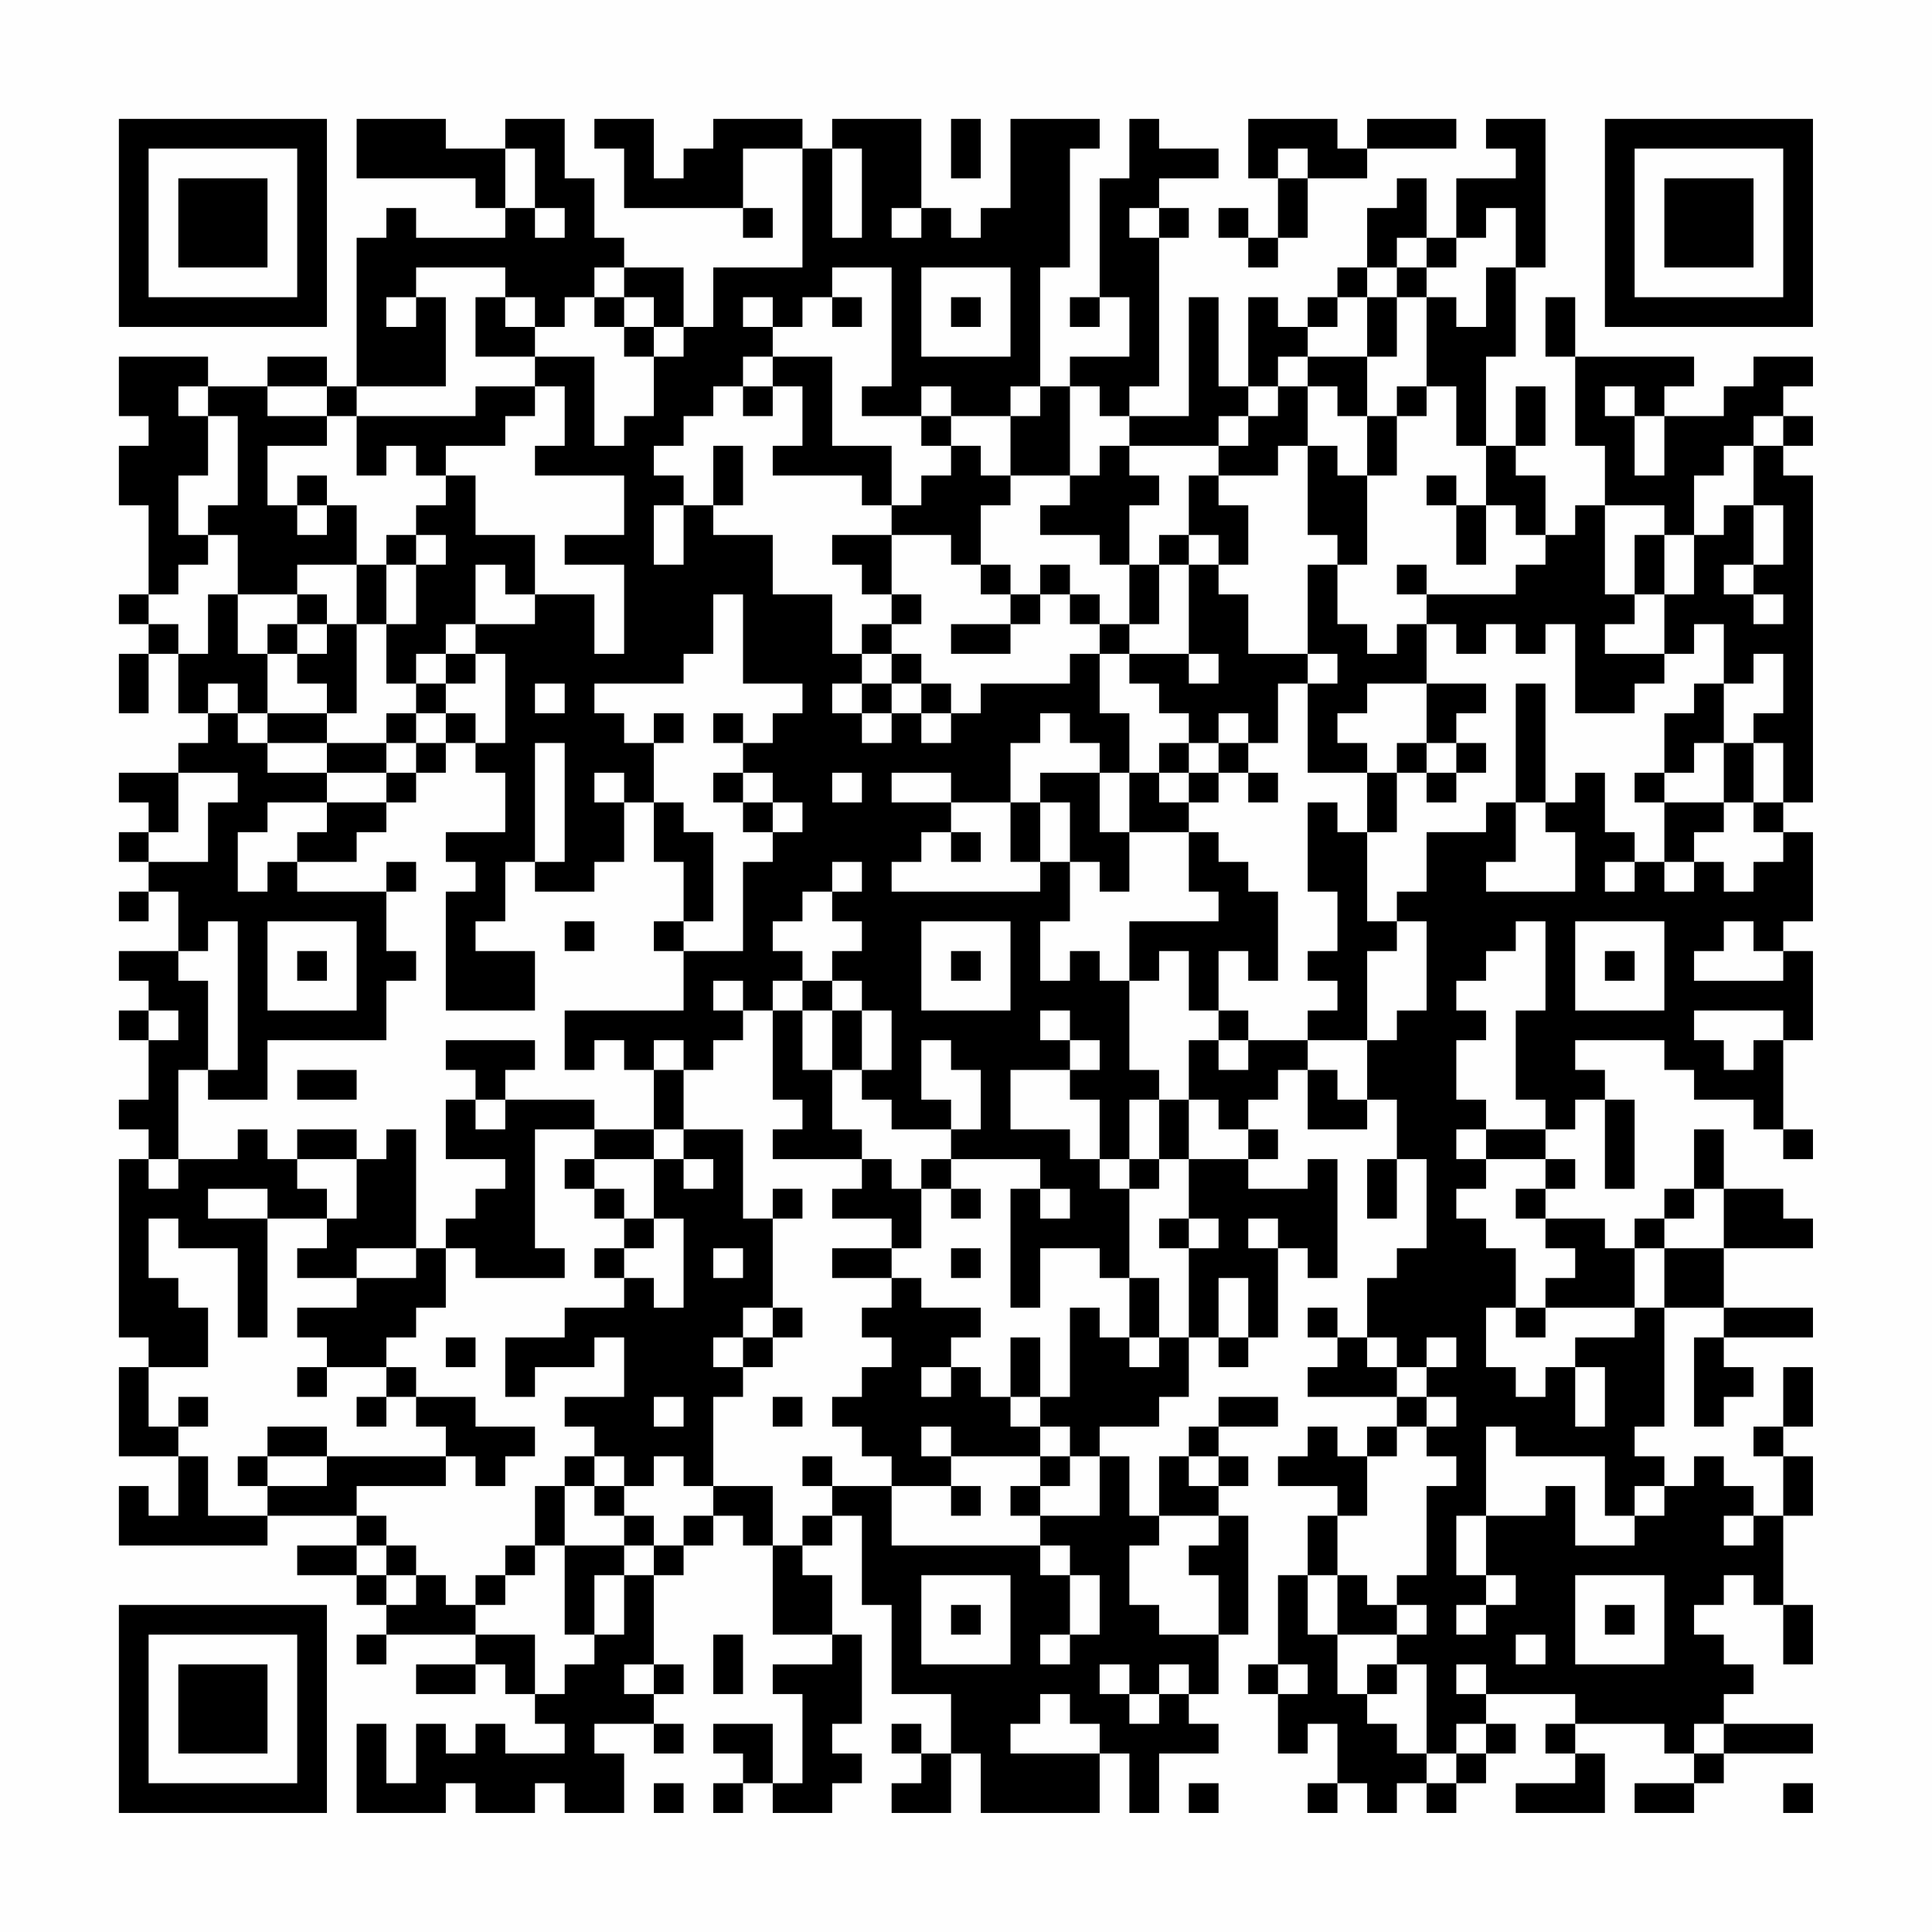 <?xml version="1.0" encoding="UTF-8"?>
<svg xmlns="http://www.w3.org/2000/svg" version="1.1" width="300" height="300" viewBox="0 0 300 300"><rect x="0" y="0" width="300" height="300" fill="#fefefe"/><g transform="scale(4.615)"><g transform="translate(4,4)"><path fill-rule="evenodd" d="M8 0L8 2L12 2L12 3L13 3L13 4L10 4L10 3L9 3L9 4L8 4L8 9L7 9L7 8L5 8L5 9L3 9L3 8L0 8L0 10L1 10L1 11L0 11L0 13L1 13L1 16L0 16L0 17L1 17L1 18L0 18L0 20L1 20L1 18L2 18L2 20L3 20L3 21L2 21L2 22L0 22L0 23L1 23L1 24L0 24L0 25L1 25L1 26L0 26L0 27L1 27L1 26L2 26L2 28L0 28L0 29L1 29L1 30L0 30L0 31L1 31L1 33L0 33L0 34L1 34L1 35L0 35L0 41L1 41L1 42L0 42L0 45L2 45L2 47L1 47L1 46L0 46L0 48L5 48L5 47L8 47L8 48L6 48L6 49L8 49L8 50L9 50L9 51L8 51L8 52L9 52L9 51L12 51L12 52L10 52L10 53L12 53L12 52L13 52L13 53L14 53L14 54L15 54L15 55L13 55L13 54L12 54L12 55L11 55L11 54L10 54L10 56L9 56L9 54L8 54L8 57L11 57L11 56L12 56L12 57L14 57L14 56L15 56L15 57L17 57L17 55L16 55L16 54L18 54L18 55L19 55L19 54L18 54L18 53L19 53L19 52L18 52L18 49L19 49L19 48L20 48L20 47L21 47L21 48L22 48L22 51L24 51L24 52L22 52L22 53L23 53L23 56L22 56L22 54L20 54L20 55L21 55L21 56L20 56L20 57L21 57L21 56L22 56L22 57L24 57L24 56L25 56L25 55L24 55L24 54L25 54L25 51L24 51L24 49L23 49L23 48L24 48L24 47L25 47L25 50L26 50L26 53L28 53L28 55L27 55L27 54L26 54L26 55L27 55L27 56L26 56L26 57L28 57L28 55L29 55L29 57L33 57L33 55L34 55L34 57L35 57L35 55L37 55L37 54L36 54L36 53L37 53L37 51L38 51L38 47L37 47L37 46L38 46L38 45L37 45L37 44L39 44L39 43L37 43L37 44L36 44L36 45L35 45L35 47L34 47L34 45L33 45L33 44L35 44L35 43L36 43L36 41L37 41L37 42L38 42L38 41L39 41L39 38L40 38L40 39L41 39L41 35L40 35L40 36L38 36L38 35L39 35L39 34L38 34L38 33L39 33L39 32L40 32L40 34L42 34L42 33L43 33L43 35L42 35L42 37L43 37L43 35L44 35L44 38L43 38L43 39L42 39L42 41L41 41L41 40L40 40L40 41L41 41L41 42L40 42L40 43L43 43L43 44L42 44L42 45L41 45L41 44L40 44L40 45L39 45L39 46L41 46L41 47L40 47L40 49L39 49L39 52L38 52L38 53L39 53L39 55L40 55L40 54L41 54L41 56L40 56L40 57L41 57L41 56L42 56L42 57L43 57L43 56L44 56L44 57L45 57L45 56L46 56L46 55L47 55L47 54L46 54L46 53L49 53L49 54L48 54L48 55L49 55L49 56L47 56L47 57L50 57L50 55L49 55L49 54L52 54L52 55L53 55L53 56L51 56L51 57L53 57L53 56L54 56L54 55L57 55L57 54L54 54L54 53L55 53L55 52L54 52L54 51L53 51L53 50L54 50L54 49L55 49L55 50L56 50L56 52L57 52L57 50L56 50L56 47L57 47L57 45L56 45L56 44L57 44L57 42L56 42L56 44L55 44L55 45L56 45L56 47L55 47L55 46L54 46L54 45L53 45L53 46L52 46L52 45L51 45L51 44L52 44L52 40L54 40L54 41L53 41L53 44L54 44L54 43L55 43L55 42L54 42L54 41L57 41L57 40L54 40L54 38L57 38L57 37L56 37L56 36L54 36L54 34L53 34L53 36L52 36L52 37L51 37L51 38L50 38L50 37L48 37L48 36L49 36L49 35L48 35L48 34L49 34L49 33L50 33L50 36L51 36L51 33L50 33L50 32L49 32L49 31L52 31L52 32L53 32L53 33L55 33L55 34L56 34L56 35L57 35L57 34L56 34L56 31L57 31L57 28L56 28L56 27L57 27L57 24L56 24L56 23L57 23L57 12L56 12L56 11L57 11L57 10L56 10L56 9L57 9L57 8L55 8L55 9L54 9L54 10L52 10L52 9L53 9L53 8L49 8L49 6L48 6L48 8L49 8L49 11L50 11L50 13L49 13L49 14L48 14L48 12L47 12L47 11L48 11L48 9L47 9L47 11L46 11L46 8L47 8L47 5L48 5L48 0L46 0L46 1L47 1L47 2L45 2L45 4L44 4L44 2L43 2L43 3L42 3L42 5L41 5L41 6L40 6L40 7L39 7L39 6L38 6L38 9L37 9L37 6L36 6L36 10L34 10L34 9L35 9L35 4L36 4L36 3L35 3L35 2L37 2L37 1L35 1L35 0L34 0L34 2L33 2L33 6L32 6L32 7L33 7L33 6L34 6L34 8L32 8L32 9L31 9L31 5L32 5L32 1L33 1L33 0L30 0L30 3L29 3L29 4L28 4L28 3L27 3L27 0L24 0L24 1L23 1L23 0L20 0L20 1L19 1L19 2L18 2L18 0L16 0L16 1L17 1L17 3L21 3L21 4L22 4L22 3L21 3L21 1L23 1L23 5L20 5L20 7L19 7L19 5L17 5L17 4L16 4L16 2L15 2L15 0L13 0L13 1L11 1L11 0ZM28 0L28 2L29 2L29 0ZM38 0L38 2L39 2L39 4L38 4L38 3L37 3L37 4L38 4L38 5L39 5L39 4L40 4L40 2L42 2L42 1L45 1L45 0L42 0L42 1L41 1L41 0ZM13 1L13 3L14 3L14 4L15 4L15 3L14 3L14 1ZM24 1L24 4L25 4L25 1ZM39 1L39 2L40 2L40 1ZM26 3L26 4L27 4L27 3ZM34 3L34 4L35 4L35 3ZM46 3L46 4L45 4L45 5L44 5L44 4L43 4L43 5L42 5L42 6L41 6L41 7L40 7L40 8L39 8L39 9L38 9L38 10L37 10L37 11L34 11L34 10L33 10L33 9L32 9L32 12L30 12L30 10L31 10L31 9L30 9L30 10L28 10L28 9L27 9L27 10L25 10L25 9L26 9L26 5L24 5L24 6L23 6L23 7L22 7L22 6L21 6L21 7L22 7L22 8L21 8L21 9L20 9L20 10L19 10L19 11L18 11L18 12L19 12L19 13L18 13L18 15L19 15L19 13L20 13L20 14L22 14L22 16L24 16L24 18L25 18L25 19L24 19L24 20L25 20L25 21L26 21L26 20L27 20L27 21L28 21L28 20L29 20L29 19L32 19L32 18L33 18L33 20L34 20L34 22L33 22L33 21L32 21L32 20L31 20L31 21L30 21L30 23L28 23L28 22L26 22L26 23L28 23L28 24L27 24L27 25L26 25L26 26L31 26L31 25L32 25L32 27L31 27L31 29L32 29L32 28L33 28L33 29L34 29L34 32L35 32L35 33L34 33L34 35L33 35L33 33L32 33L32 32L33 32L33 31L32 31L32 30L31 30L31 31L32 31L32 32L30 32L30 34L32 34L32 35L33 35L33 36L34 36L34 39L33 39L33 38L31 38L31 40L30 40L30 36L31 36L31 37L32 37L32 36L31 36L31 35L28 35L28 34L29 34L29 32L28 32L28 31L27 31L27 33L28 33L28 34L26 34L26 33L25 33L25 32L26 32L26 30L25 30L25 29L24 29L24 28L25 28L25 27L24 27L24 26L25 26L25 25L24 25L24 26L23 26L23 27L22 27L22 28L23 28L23 29L22 29L22 30L21 30L21 29L20 29L20 30L21 30L21 31L20 31L20 32L19 32L19 31L18 31L18 32L17 32L17 31L16 31L16 32L15 32L15 30L19 30L19 28L21 28L21 25L22 25L22 24L23 24L23 23L22 23L22 22L21 22L21 21L22 21L22 20L23 20L23 19L21 19L21 16L20 16L20 18L19 18L19 19L16 19L16 20L17 20L17 21L18 21L18 23L17 23L17 22L16 22L16 23L17 23L17 25L16 25L16 26L14 26L14 25L15 25L15 21L14 21L14 25L13 25L13 27L12 27L12 28L14 28L14 30L11 30L11 26L12 26L12 25L11 25L11 24L13 24L13 22L12 22L12 21L13 21L13 18L12 18L12 17L14 17L14 16L16 16L16 18L17 18L17 15L15 15L15 14L17 14L17 12L14 12L14 11L15 11L15 9L14 9L14 8L16 8L16 11L17 11L17 10L18 10L18 8L19 8L19 7L18 7L18 6L17 6L17 5L16 5L16 6L15 6L15 7L14 7L14 6L13 6L13 5L10 5L10 6L9 6L9 7L10 7L10 6L11 6L11 9L8 9L8 10L7 10L7 9L5 9L5 10L7 10L7 11L5 11L5 13L6 13L6 14L7 14L7 13L8 13L8 15L6 15L6 16L4 16L4 14L3 14L3 13L4 13L4 10L3 10L3 9L2 9L2 10L3 10L3 12L2 12L2 14L3 14L3 15L2 15L2 16L1 16L1 17L2 17L2 18L3 18L3 16L4 16L4 18L5 18L5 20L4 20L4 19L3 19L3 20L4 20L4 21L5 21L5 22L7 22L7 23L5 23L5 24L4 24L4 26L5 26L5 25L6 25L6 26L9 26L9 28L10 28L10 29L9 29L9 31L5 31L5 33L3 33L3 32L4 32L4 27L3 27L3 28L2 28L2 29L3 29L3 32L2 32L2 35L1 35L1 36L2 36L2 35L4 35L4 34L5 34L5 35L6 35L6 36L7 36L7 37L5 37L5 36L3 36L3 37L5 37L5 41L4 41L4 38L2 38L2 37L1 37L1 39L2 39L2 40L3 40L3 42L1 42L1 44L2 44L2 45L3 45L3 47L5 47L5 46L7 46L7 45L11 45L11 46L8 46L8 47L9 47L9 48L8 48L8 49L9 49L9 50L10 50L10 49L11 49L11 50L12 50L12 51L14 51L14 53L15 53L15 52L16 52L16 51L17 51L17 49L18 49L18 48L19 48L19 47L20 47L20 46L22 46L22 48L23 48L23 47L24 47L24 46L26 46L26 48L31 48L31 49L32 49L32 51L31 51L31 52L32 52L32 51L33 51L33 49L32 49L32 48L31 48L31 47L33 47L33 45L32 45L32 44L31 44L31 43L32 43L32 40L33 40L33 41L34 41L34 42L35 42L35 41L36 41L36 38L37 38L37 37L36 37L36 35L38 35L38 34L37 34L37 33L36 33L36 31L37 31L37 32L38 32L38 31L40 31L40 32L41 32L41 33L42 33L42 31L43 31L43 30L44 30L44 27L43 27L43 26L44 26L44 24L46 24L46 23L47 23L47 25L46 25L46 26L49 26L49 24L48 24L48 23L49 23L49 22L50 22L50 24L51 24L51 25L50 25L50 26L51 26L51 25L52 25L52 26L53 26L53 25L54 25L54 26L55 26L55 25L56 25L56 24L55 24L55 23L56 23L56 21L55 21L55 20L56 20L56 18L55 18L55 19L54 19L54 17L53 17L53 18L52 18L52 16L53 16L53 14L54 14L54 13L55 13L55 15L54 15L54 16L55 16L55 17L56 17L56 16L55 16L55 15L56 15L56 13L55 13L55 11L56 11L56 10L55 10L55 11L54 11L54 12L53 12L53 14L52 14L52 13L50 13L50 16L51 16L51 17L50 17L50 18L52 18L52 19L51 19L51 20L49 20L49 17L48 17L48 18L47 18L47 17L46 17L46 18L45 18L45 17L44 17L44 16L47 16L47 15L48 15L48 14L47 14L47 13L46 13L46 11L45 11L45 9L44 9L44 6L45 6L45 7L46 7L46 5L47 5L47 3ZM27 5L27 8L30 8L30 5ZM43 5L43 6L42 6L42 8L40 8L40 9L39 9L39 10L38 10L38 11L37 11L37 12L36 12L36 14L35 14L35 15L34 15L34 13L35 13L35 12L34 12L34 11L33 11L33 12L32 12L32 13L31 13L31 14L33 14L33 15L34 15L34 17L33 17L33 16L32 16L32 15L31 15L31 16L30 16L30 15L29 15L29 13L30 13L30 12L29 12L29 11L28 11L28 10L27 10L27 11L28 11L28 12L27 12L27 13L26 13L26 11L24 11L24 8L22 8L22 9L21 9L21 10L22 10L22 9L23 9L23 11L22 11L22 12L25 12L25 13L26 13L26 14L24 14L24 15L25 15L25 16L26 16L26 17L25 17L25 18L26 18L26 19L25 19L25 20L26 20L26 19L27 19L27 20L28 20L28 19L27 19L27 18L26 18L26 17L27 17L27 16L26 16L26 14L28 14L28 15L29 15L29 16L30 16L30 17L28 17L28 18L30 18L30 17L31 17L31 16L32 16L32 17L33 17L33 18L34 18L34 19L35 19L35 20L36 20L36 21L35 21L35 22L34 22L34 24L33 24L33 22L31 22L31 23L30 23L30 25L31 25L31 23L32 23L32 25L33 25L33 26L34 26L34 24L36 24L36 26L37 26L37 27L34 27L34 29L35 29L35 28L36 28L36 30L37 30L37 31L38 31L38 30L37 30L37 28L38 28L38 29L39 29L39 26L38 26L38 25L37 25L37 24L36 24L36 23L37 23L37 22L38 22L38 23L39 23L39 22L38 22L38 21L39 21L39 19L40 19L40 22L42 22L42 24L41 24L41 23L40 23L40 26L41 26L41 28L40 28L40 29L41 29L41 30L40 30L40 31L42 31L42 28L43 28L43 27L42 27L42 24L43 24L43 22L44 22L44 23L45 23L45 22L46 22L46 21L45 21L45 20L46 20L46 19L44 19L44 17L43 17L43 18L42 18L42 17L41 17L41 15L42 15L42 12L43 12L43 10L44 10L44 9L43 9L43 10L42 10L42 8L43 8L43 6L44 6L44 5ZM12 6L12 8L14 8L14 7L13 7L13 6ZM16 6L16 7L17 7L17 8L18 8L18 7L17 7L17 6ZM24 6L24 7L25 7L25 6ZM28 6L28 7L29 7L29 6ZM12 9L12 10L8 10L8 12L9 12L9 11L10 11L10 12L11 12L11 13L10 13L10 14L9 14L9 15L8 15L8 17L7 17L7 16L6 16L6 17L5 17L5 18L6 18L6 19L7 19L7 20L5 20L5 21L7 21L7 22L9 22L9 23L7 23L7 24L6 24L6 25L8 25L8 24L9 24L9 23L10 23L10 22L11 22L11 21L12 21L12 20L11 20L11 19L12 19L12 18L11 18L11 17L12 17L12 15L13 15L13 16L14 16L14 14L12 14L12 12L11 12L11 11L13 11L13 10L14 10L14 9ZM40 9L40 11L39 11L39 12L37 12L37 13L38 13L38 15L37 15L37 14L36 14L36 15L35 15L35 17L34 17L34 18L36 18L36 19L37 19L37 18L36 18L36 15L37 15L37 16L38 16L38 18L40 18L40 19L41 19L41 18L40 18L40 15L41 15L41 14L40 14L40 11L41 11L41 12L42 12L42 10L41 10L41 9ZM50 9L50 10L51 10L51 12L52 12L52 10L51 10L51 9ZM20 11L20 13L21 13L21 11ZM6 12L6 13L7 13L7 12ZM44 12L44 13L45 13L45 15L46 15L46 13L45 13L45 12ZM10 14L10 15L9 15L9 17L8 17L8 20L7 20L7 21L9 21L9 22L10 22L10 21L11 21L11 20L10 20L10 19L11 19L11 18L10 18L10 19L9 19L9 17L10 17L10 15L11 15L11 14ZM51 14L51 16L52 16L52 14ZM43 15L43 16L44 16L44 15ZM6 17L6 18L7 18L7 17ZM14 19L14 20L15 20L15 19ZM42 19L42 20L41 20L41 21L42 21L42 22L43 22L43 21L44 21L44 22L45 22L45 21L44 21L44 19ZM47 19L47 23L48 23L48 19ZM53 19L53 20L52 20L52 22L51 22L51 23L52 23L52 25L53 25L53 24L54 24L54 23L55 23L55 21L54 21L54 19ZM9 20L9 21L10 21L10 20ZM18 20L18 21L19 21L19 20ZM20 20L20 21L21 21L21 20ZM37 20L37 21L36 21L36 22L35 22L35 23L36 23L36 22L37 22L37 21L38 21L38 20ZM53 21L53 22L52 22L52 23L54 23L54 21ZM2 22L2 24L1 24L1 25L3 25L3 23L4 23L4 22ZM20 22L20 23L21 23L21 24L22 24L22 23L21 23L21 22ZM24 22L24 23L25 23L25 22ZM18 23L18 25L19 25L19 27L18 27L18 28L19 28L19 27L20 27L20 24L19 24L19 23ZM28 24L28 25L29 25L29 24ZM9 25L9 26L10 26L10 25ZM5 27L5 30L8 30L8 27ZM15 27L15 28L16 28L16 27ZM27 27L27 30L30 30L30 27ZM47 27L47 28L46 28L46 29L45 29L45 30L46 30L46 31L45 31L45 33L46 33L46 34L45 34L45 35L46 35L46 36L45 36L45 37L46 37L46 38L47 38L47 40L46 40L46 42L47 42L47 43L48 43L48 42L49 42L49 44L50 44L50 42L49 42L49 41L51 41L51 40L52 40L52 38L54 38L54 36L53 36L53 37L52 37L52 38L51 38L51 40L48 40L48 39L49 39L49 38L48 38L48 37L47 37L47 36L48 36L48 35L46 35L46 34L48 34L48 33L47 33L47 30L48 30L48 27ZM49 27L49 30L52 30L52 27ZM54 27L54 28L53 28L53 29L56 29L56 28L55 28L55 27ZM6 28L6 29L7 29L7 28ZM28 28L28 29L29 29L29 28ZM50 28L50 29L51 29L51 28ZM23 29L23 30L22 30L22 33L23 33L23 34L22 34L22 35L25 35L25 36L24 36L24 37L26 37L26 38L24 38L24 39L26 39L26 40L25 40L25 41L26 41L26 42L25 42L25 43L24 43L24 44L25 44L25 45L26 45L26 46L28 46L28 47L29 47L29 46L28 46L28 45L31 45L31 46L30 46L30 47L31 47L31 46L32 46L32 45L31 45L31 44L30 44L30 43L31 43L31 41L30 41L30 43L29 43L29 42L28 42L28 41L29 41L29 40L27 40L27 39L26 39L26 38L27 38L27 36L28 36L28 37L29 37L29 36L28 36L28 35L27 35L27 36L26 36L26 35L25 35L25 34L24 34L24 32L25 32L25 30L24 30L24 29ZM1 30L1 31L2 31L2 30ZM23 30L23 32L24 32L24 30ZM53 30L53 31L54 31L54 32L55 32L55 31L56 31L56 30ZM11 31L11 32L12 32L12 33L11 33L11 35L13 35L13 36L12 36L12 37L11 37L11 38L10 38L10 34L9 34L9 35L8 35L8 34L6 34L6 35L8 35L8 37L7 37L7 38L6 38L6 39L8 39L8 40L6 40L6 41L7 41L7 42L6 42L6 43L7 43L7 42L9 42L9 43L8 43L8 44L9 44L9 43L10 43L10 44L11 44L11 45L12 45L12 46L13 46L13 45L14 45L14 44L12 44L12 43L10 43L10 42L9 42L9 41L10 41L10 40L11 40L11 38L12 38L12 39L15 39L15 38L14 38L14 34L16 34L16 35L15 35L15 36L16 36L16 37L17 37L17 38L16 38L16 39L17 39L17 40L15 40L15 41L13 41L13 43L14 43L14 42L16 42L16 41L17 41L17 43L15 43L15 44L16 44L16 45L15 45L15 46L14 46L14 48L13 48L13 49L12 49L12 50L13 50L13 49L14 49L14 48L15 48L15 51L16 51L16 49L17 49L17 48L18 48L18 47L17 47L17 46L18 46L18 45L19 45L19 46L20 46L20 43L21 43L21 42L22 42L22 41L23 41L23 40L22 40L22 37L23 37L23 36L22 36L22 37L21 37L21 34L19 34L19 32L18 32L18 34L16 34L16 33L13 33L13 32L14 32L14 31ZM6 32L6 33L8 33L8 32ZM12 33L12 34L13 34L13 33ZM35 33L35 35L34 35L34 36L35 36L35 35L36 35L36 33ZM18 34L18 35L16 35L16 36L17 36L17 37L18 37L18 38L17 38L17 39L18 39L18 40L19 40L19 37L18 37L18 35L19 35L19 36L20 36L20 35L19 35L19 34ZM35 37L35 38L36 38L36 37ZM38 37L38 38L39 38L39 37ZM8 38L8 39L10 39L10 38ZM20 38L20 39L21 39L21 38ZM28 38L28 39L29 39L29 38ZM34 39L34 41L35 41L35 39ZM37 39L37 41L38 41L38 39ZM21 40L21 41L20 41L20 42L21 42L21 41L22 41L22 40ZM47 40L47 41L48 41L48 40ZM11 41L11 42L12 42L12 41ZM42 41L42 42L43 42L43 43L44 43L44 44L43 44L43 45L42 45L42 47L41 47L41 49L40 49L40 51L41 51L41 53L42 53L42 54L43 54L43 55L44 55L44 56L45 56L45 55L46 55L46 54L45 54L45 55L44 55L44 52L43 52L43 51L44 51L44 50L43 50L43 49L44 49L44 46L45 46L45 45L44 45L44 44L45 44L45 43L44 43L44 42L45 42L45 41L44 41L44 42L43 42L43 41ZM27 42L27 43L28 43L28 42ZM2 43L2 44L3 44L3 43ZM18 43L18 44L19 44L19 43ZM22 43L22 44L23 44L23 43ZM5 44L5 45L4 45L4 46L5 46L5 45L7 45L7 44ZM27 44L27 45L28 45L28 44ZM46 44L46 47L45 47L45 49L46 49L46 50L45 50L45 51L46 51L46 50L47 50L47 49L46 49L46 47L48 47L48 46L49 46L49 48L51 48L51 47L52 47L52 46L51 46L51 47L50 47L50 45L47 45L47 44ZM16 45L16 46L15 46L15 48L17 48L17 47L16 47L16 46L17 46L17 45ZM23 45L23 46L24 46L24 45ZM36 45L36 46L37 46L37 45ZM35 47L35 48L34 48L34 50L35 50L35 51L37 51L37 49L36 49L36 48L37 48L37 47ZM54 47L54 48L55 48L55 47ZM9 48L9 49L10 49L10 48ZM27 49L27 52L30 52L30 49ZM41 49L41 51L43 51L43 50L42 50L42 49ZM49 49L49 52L52 52L52 49ZM28 50L28 51L29 51L29 50ZM50 50L50 51L51 51L51 50ZM20 51L20 53L21 53L21 51ZM47 51L47 52L48 52L48 51ZM17 52L17 53L18 53L18 52ZM33 52L33 53L34 53L34 54L35 54L35 53L36 53L36 52L35 52L35 53L34 53L34 52ZM39 52L39 53L40 53L40 52ZM42 52L42 53L43 53L43 52ZM45 52L45 53L46 53L46 52ZM31 53L31 54L30 54L30 55L33 55L33 54L32 54L32 53ZM53 54L53 55L54 55L54 54ZM18 56L18 57L19 57L19 56ZM36 56L36 57L37 57L37 56ZM56 56L56 57L57 57L57 56ZM0 0L0 7L7 7L7 0ZM1 1L1 6L6 6L6 1ZM2 2L2 5L5 5L5 2ZM50 0L50 7L57 7L57 0ZM51 1L51 6L56 6L56 1ZM52 2L52 5L55 5L55 2ZM0 50L0 57L7 57L7 50ZM1 51L1 56L6 56L6 51ZM2 52L2 55L5 55L5 52Z" fill="#000000"/></g></g></svg>
